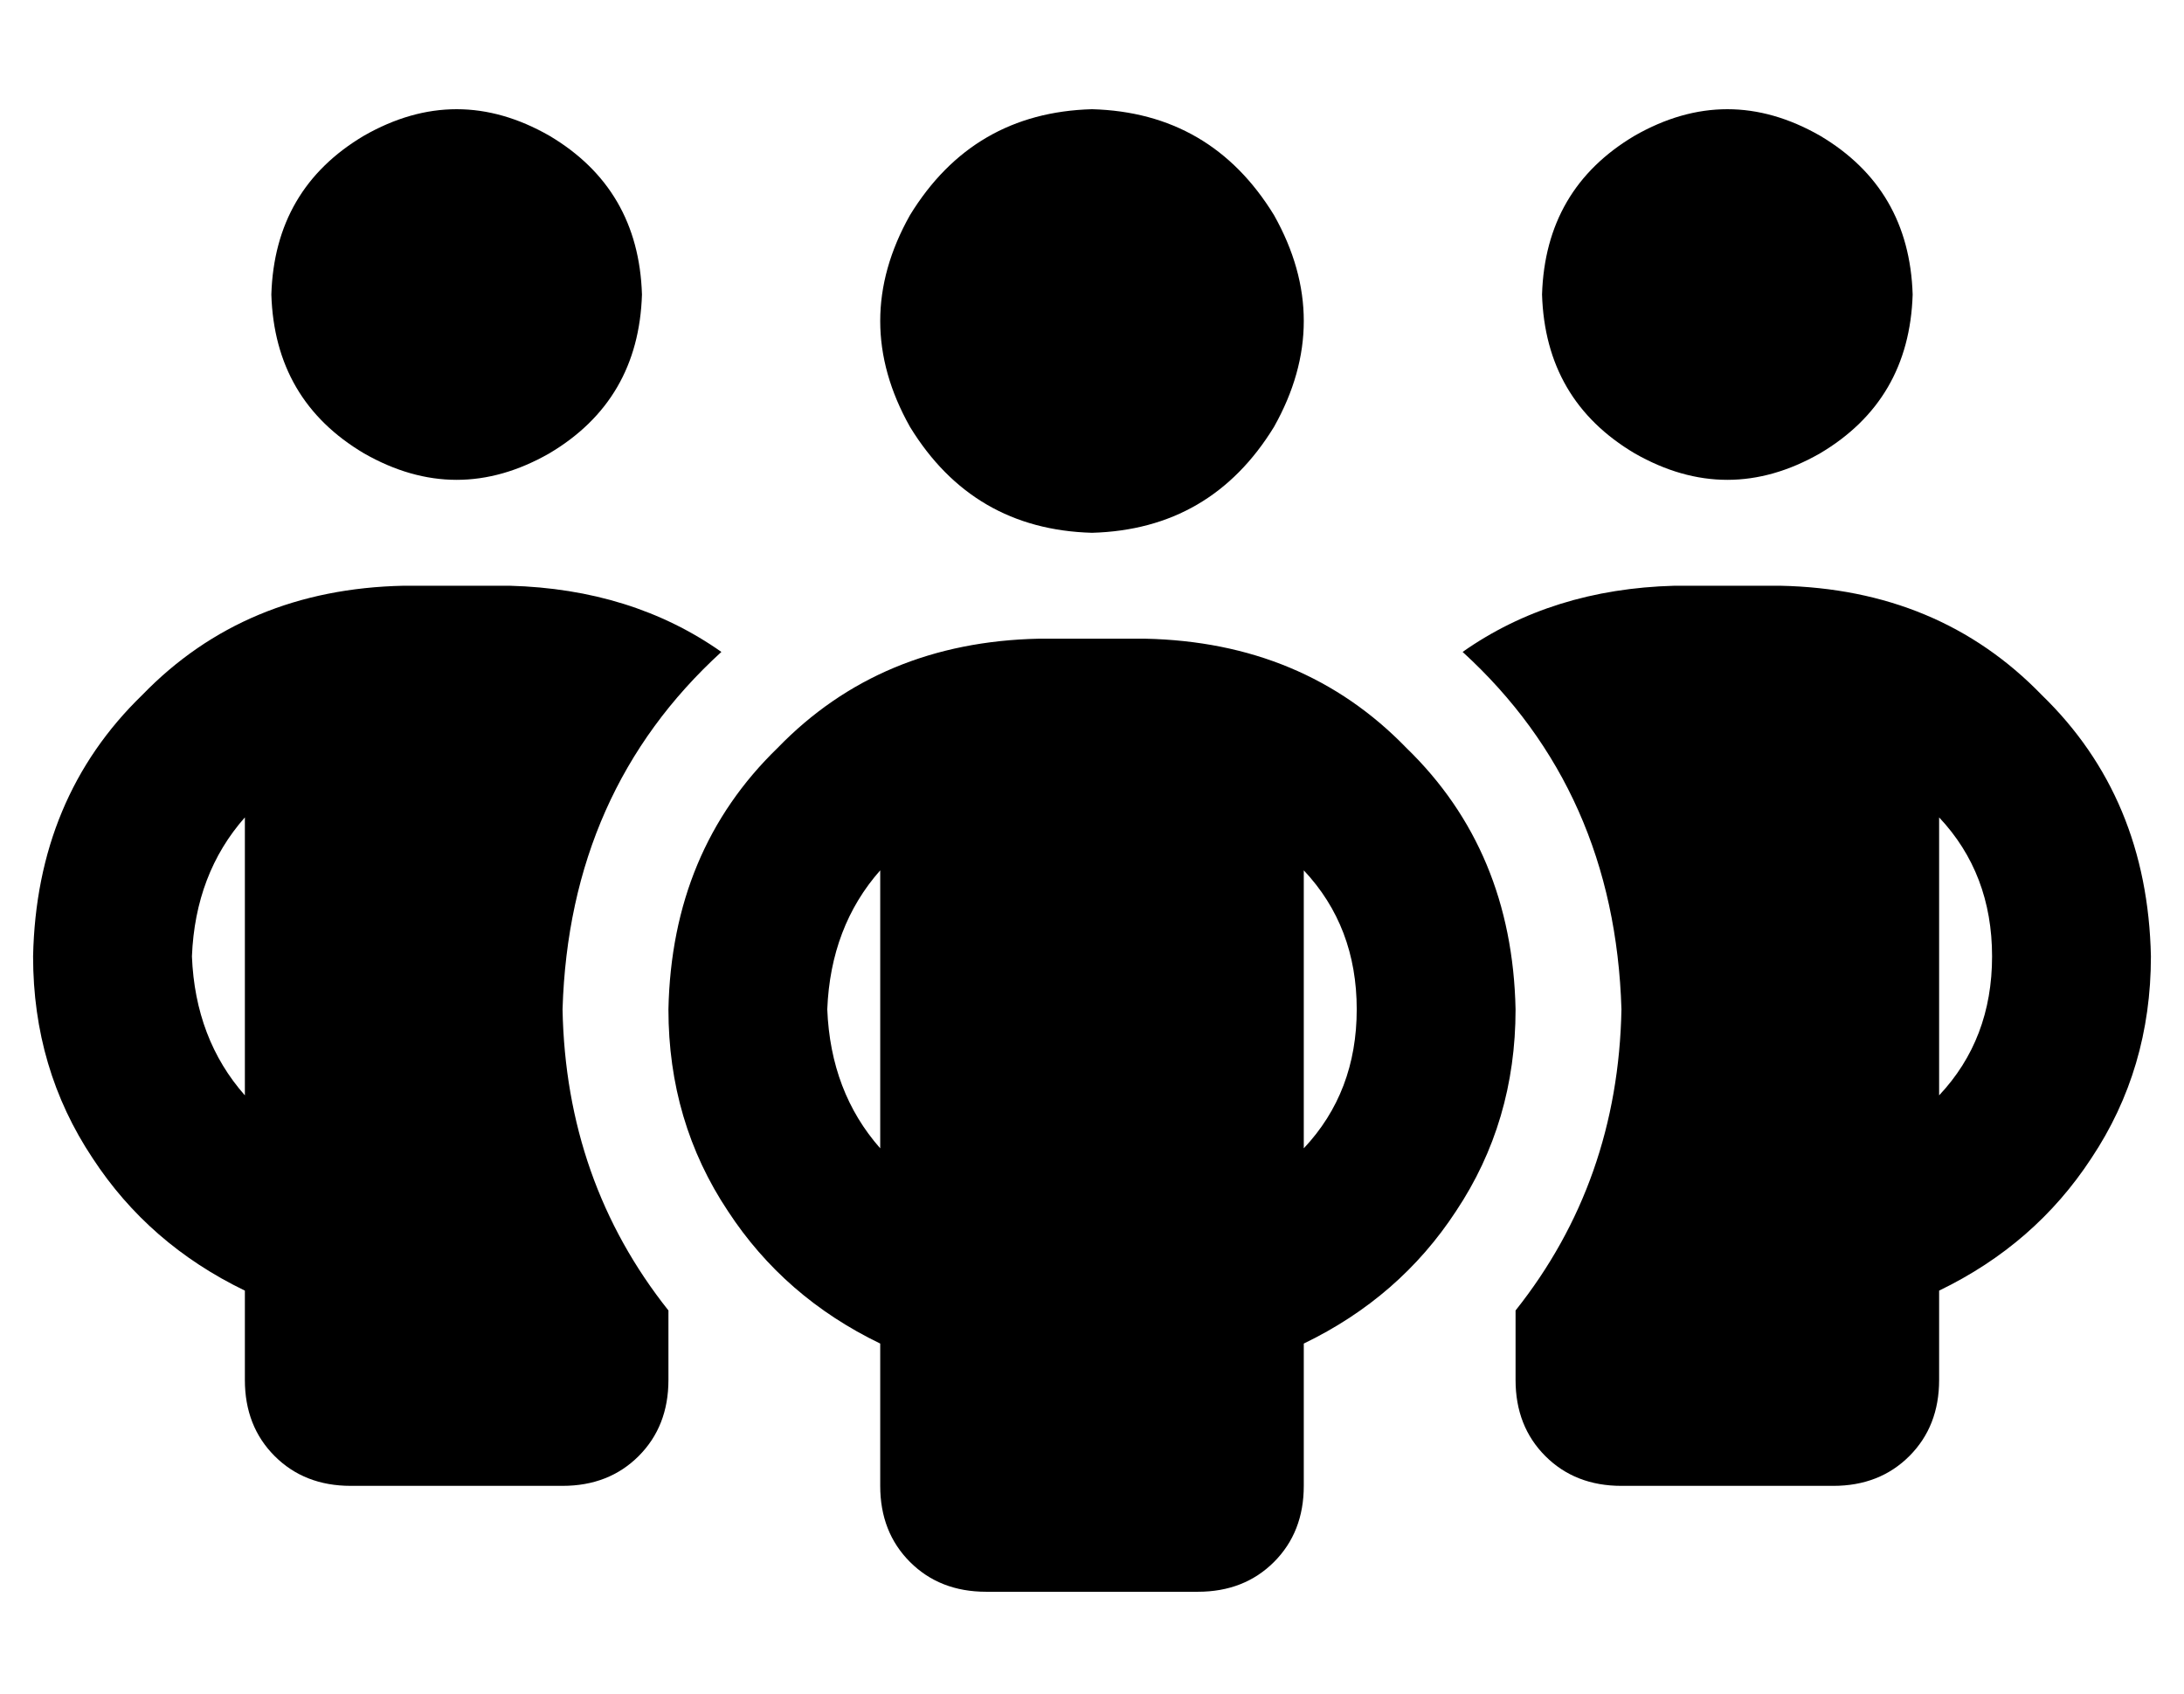 <?xml version="1.0" standalone="no"?>
<!DOCTYPE svg PUBLIC "-//W3C//DTD SVG 1.1//EN" "http://www.w3.org/Graphics/SVG/1.1/DTD/svg11.dtd" >
<svg xmlns="http://www.w3.org/2000/svg" xmlns:xlink="http://www.w3.org/1999/xlink" version="1.1" viewBox="-10 -40 660 512">
   <path fill="currentColor"
d="M72 49q1 -32 28 -48q28 -16 56 0q27 16 28 48q-1 32 -28 48q-28 16 -56 0q-27 -16 -28 -48v0zM64 207q-15 17 -16 42q1 25 16 42v-84v0zM208 157q-46 42 -48 108q1 52 32 91v21v0q0 14 -9 23t-23 9h-64v0q-14 0 -23 -9t-9 -23v-27v0q-29 -14 -46 -40q-18 -27 -18 -61
q1 -48 33 -79q31 -32 79 -33h32v0q37 1 64 20v0zM448 377v-21v21v-21q31 -39 32 -91q-2 -66 -48 -108q27 -19 64 -20h32v0q48 1 79 33q32 31 33 79q0 34 -18 61q-17 26 -46 40v27v0q0 14 -9 23t-23 9h-64v0q-14 0 -23 -9t-9 -23v0zM456 49q1 -32 28 -48q28 -16 56 0
q27 16 28 48q-1 32 -28 48q-28 16 -56 0q-27 -16 -28 -48v0zM576 207v84v-84v84q16 -17 16 -42t-16 -42v0zM320 -7q36 1 55 32q18 32 0 64q-19 31 -55 32q-36 -1 -55 -32q-18 -32 0 -64q19 -31 55 -32v0zM240 265q1 25 16 42v-84v0q-15 17 -16 42v0zM384 223v84v-84v84
q16 -17 16 -42t-16 -42v0zM448 265q0 34 -18 61v0v0q-17 26 -46 40v43v0q0 14 -9 23t-23 9h-64v0q-14 0 -23 -9t-9 -23v-43v0q-29 -14 -46 -40q-18 -27 -18 -61q1 -48 33 -79q31 -32 79 -33h32v0q48 1 79 33q32 31 33 79v0z" />
</svg>
